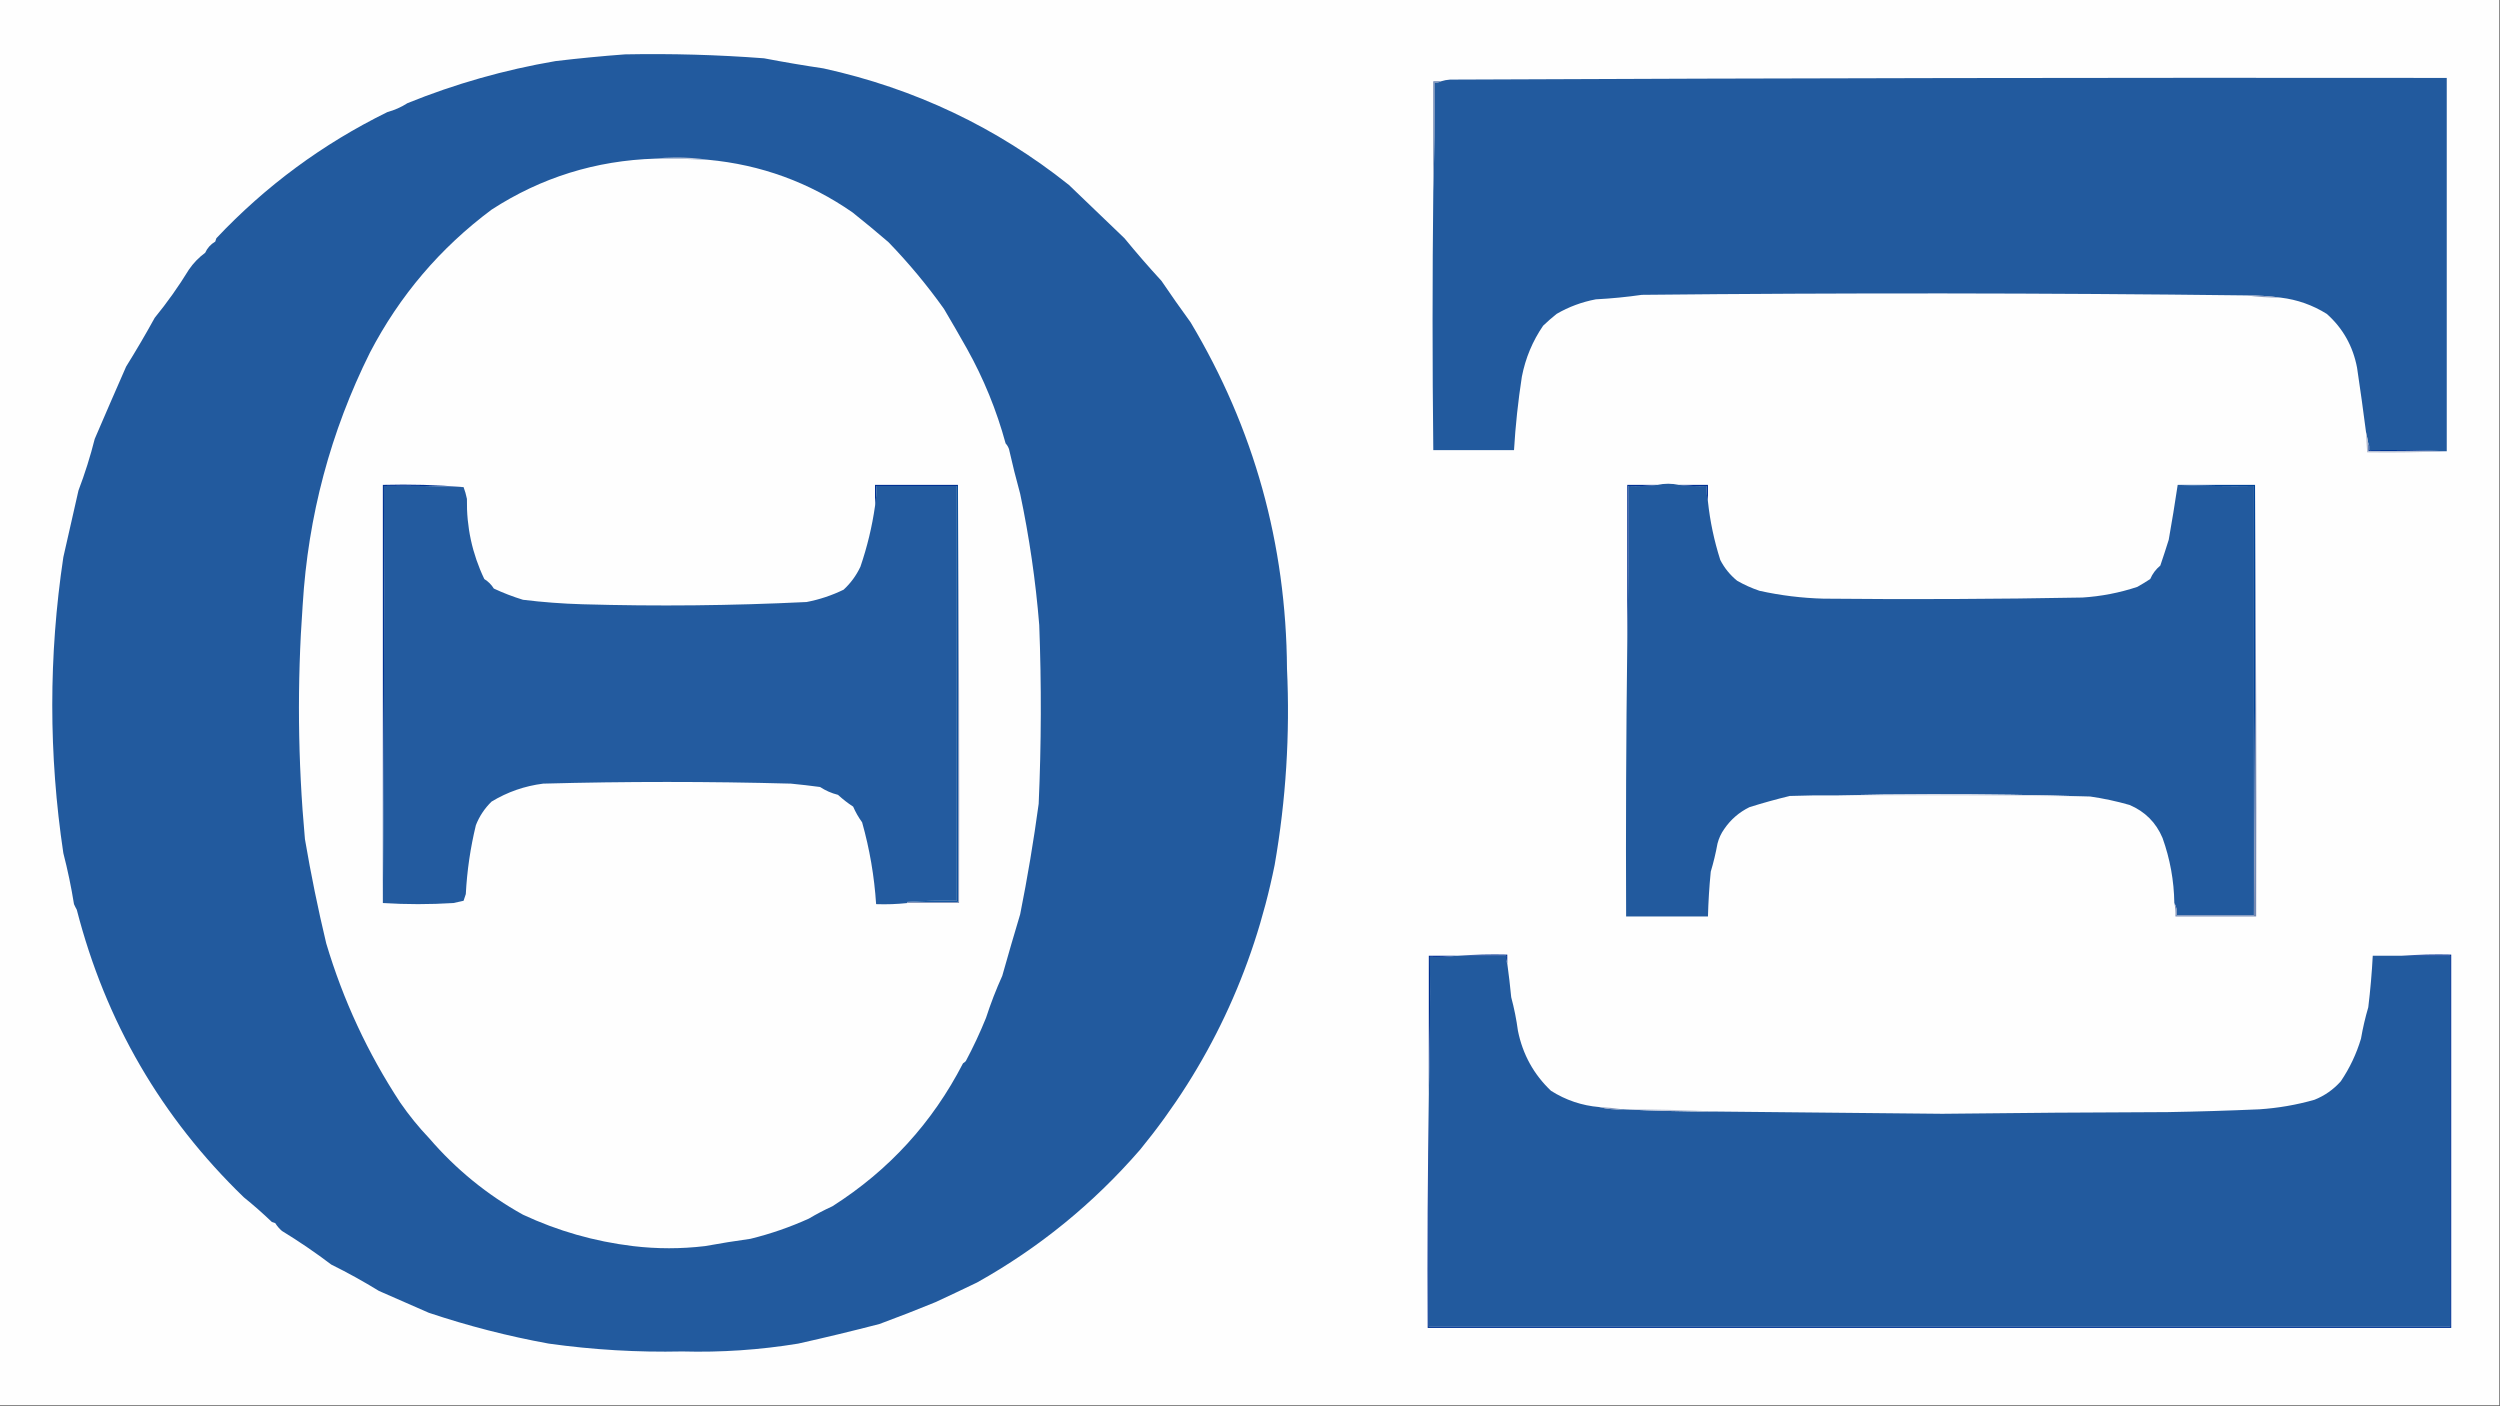<?xml version="1.0" encoding="UTF-8"?>
<!DOCTYPE svg PUBLIC "-//W3C//DTD SVG 1.1//EN" "http://www.w3.org/Graphics/SVG/1.1/DTD/svg11.dtd">
<svg xmlns="http://www.w3.org/2000/svg" version="1.1" width="2230px" height="1254px" style="shape-rendering:geometricPrecision; text-rendering:geometricPrecision; image-rendering:optimizeQuality; fill-rule:evenodd; clip-rule:evenodd" xmlns:xlink="http://www.w3.org/1999/xlink">
<rect width="100%" height="100%" fill="#333333" stroke="none"/>
<g><path style="opacity:1" fill="#fefefe" d="M -0.5,-0.5 C 742.833,-0.5 1486.17,-0.5 2229.5,-0.5C 2229.5,417.5 2229.5,835.5 2229.5,1253.5C 1486.17,1253.5 742.833,1253.5 -0.5,1253.5C -0.5,835.5 -0.5,417.5 -0.5,-0.5 Z"/></g>
<g><path style="opacity:1" fill="#225a9e" d="M 557.5,48.5 C 598.895,47.701 640.229,48.867 681.5,52C 699.085,55.37 716.752,58.37 734.5,61C 816.05,78.954 889.05,113.62 953.5,165C 970,180.833 986.5,196.667 1003,212.5C 1013.66,225.494 1024.66,238.161 1036,250.5C 1044.37,262.86 1053.04,275.194 1062,287.5C 1118.61,382.167 1147.27,485.167 1148,596.5C 1150.75,655.261 1147.08,713.594 1137,771.5C 1117.79,866.563 1077.79,951.23 1017,1025.5C 975.21,1073.66 926.71,1113.16 871.5,1144C 859.219,1149.93 846.886,1155.76 834.5,1161.5C 817.934,1168.31 801.267,1174.81 784.5,1181C 760.446,1187.24 736.279,1193.07 712,1198.5C 677.73,1204.11 643.23,1206.44 608.5,1205.5C 568.626,1206.36 528.96,1204.03 489.5,1198.5C 453.156,1191.89 417.49,1182.72 382.5,1171C 367.67,1164.51 352.837,1158.01 338,1151.5C 324.22,1143.03 310.053,1135.19 295.5,1128C 281.343,1117.28 266.677,1107.28 251.5,1098C 249.126,1095.96 247.126,1093.63 245.5,1091C 244.5,1090.67 243.5,1090.33 242.5,1090C 234.463,1082.29 226.13,1074.96 217.5,1068C 143.842,996.748 94.175,911.248 68.5,811.5C 67.579,809.87 66.745,808.203 66,806.5C 63.542,791.169 60.375,776.003 56.5,761C 43.328,672.967 43.328,584.967 56.5,497C 61.001,477.159 65.501,457.326 70,437.5C 75.729,422.479 80.562,407.145 84.5,391.5C 93.734,369.969 103.067,348.469 112.5,327C 121.375,312.755 129.875,298.255 138,283.5C 149.158,269.822 159.325,255.489 168.5,240.5C 172.452,234.714 177.285,229.714 183,225.5C 184.92,221.244 187.92,217.911 192,215.5C 192.333,214.5 192.667,213.5 193,212.5C 237.009,165.835 287.842,128.335 345.5,100C 351.952,98.229 357.952,95.562 363.5,92C 406.041,74.769 450.041,62.269 495.5,54.5C 516.27,52.02 536.937,50.02 557.5,48.5 Z"/></g>
<g><path style="opacity:1" fill="#225a9e" d="M 2182.5,402.5 C 2182.17,402.5 2181.83,402.5 2181.5,402.5C 2159.01,401.503 2136.34,401.169 2113.5,401.5C 2113.79,399.265 2113.46,397.265 2112.5,395.5C 2111.9,392.059 2111.24,388.725 2110.5,385.5C 2108.04,366.346 2105.38,347.179 2102.5,328C 2098.84,308.75 2089.84,292.75 2075.5,280C 2062.86,272.113 2049.2,267.279 2034.5,265.5C 2024.36,264.137 2014.03,263.47 2003.5,263.5C 1824,261.317 1644.33,261.151 1464.5,263C 1451,264.943 1437.33,266.277 1423.5,267C 1411,269.364 1399.34,273.697 1388.5,280C 1384.35,283.314 1380.35,286.814 1376.5,290.5C 1367.07,304.21 1360.74,319.377 1357.5,336C 1354.14,357.741 1351.8,379.575 1350.5,401.5C 1326.5,401.5 1302.5,401.5 1278.5,401.5C 1277.64,324.333 1277.64,247.333 1278.5,170.5C 1279.5,138.338 1279.83,106.004 1279.5,73.5C 1281.74,73.795 1283.74,73.461 1285.5,72.5C 1287.97,71.683 1290.64,71.183 1293.5,71C 1589.83,69.676 1886.17,69.176 2182.5,69.5C 2182.5,180.5 2182.5,291.5 2182.5,402.5 Z"/></g>
<g><path style="opacity:1" fill="#6880ae" d="M 1285.5,72.5 C 1283.74,73.461 1281.74,73.795 1279.5,73.5C 1279.83,106.004 1279.5,138.338 1278.5,170.5C 1278.5,137.833 1278.5,105.167 1278.5,72.5C 1280.83,72.5 1283.17,72.5 1285.5,72.5 Z"/></g>
<g><path style="opacity:1" fill="#c1c8d9" d="M 584.5,141.5 C 590.157,140.834 595.99,140.501 602,140.5C 612.039,140.395 621.872,141.062 631.5,142.5C 615.845,141.755 600.178,141.422 584.5,141.5 Z"/></g>
<g><path style="opacity:1" fill="#fefefe" d="M 584.5,141.5 C 600.178,141.422 615.845,141.755 631.5,142.5C 678.76,146.916 721.76,162.582 760.5,189.5C 771.261,198.071 781.928,206.904 792.5,216C 810.57,234.678 827.07,254.512 842,275.5C 848.972,287.28 855.805,299.113 862.5,311C 877.423,337.691 888.923,365.858 897,395.5C 898.316,396.974 899.316,398.641 900,400.5C 903.036,413.979 906.37,427.312 910,440.5C 918.144,479.122 923.81,518.122 927,557.5C 929.024,610.682 928.857,663.849 926.5,717C 922.022,750.014 916.522,782.847 910,815.5C 904.511,833.788 899.178,852.121 894,870.5C 888.489,882.697 883.655,895.197 879.5,908C 874.177,921.146 868.177,933.979 861.5,946.5C 860.758,947.287 859.925,947.953 859,948.5C 831.718,1001.45 792.884,1043.95 742.5,1076C 735.286,1079.29 728.286,1082.96 721.5,1087C 704.734,1094.59 687.401,1100.59 669.5,1105C 655.949,1106.89 642.449,1109.05 629,1111.5C 607.505,1114.08 586.005,1114.08 564.5,1111.5C 530.243,1107.35 497.576,1098.02 466.5,1083.5C 434.694,1065.87 406.86,1043.21 383,1015.5C 373.426,1005.43 364.759,994.763 357,983.5C 328.099,939.505 306.099,892.172 291,841.5C 283.643,810.717 277.31,779.717 272,748.5C 265.633,678.859 264.967,609.193 270,539.5C 274.803,460.227 294.803,385.227 330,314.5C 356.449,263.719 392.615,221.219 438.5,187C 482.633,158.351 531.3,143.184 584.5,141.5 Z"/></g>
<g><path style="opacity:1" fill="#909ebf" d="M 2003.5,263.5 C 2014.03,263.47 2024.36,264.137 2034.5,265.5C 2023.97,265.53 2013.64,264.863 2003.5,263.5 Z"/></g>
<g><path style="opacity:1" fill="#003593" d="M 2112.5,395.5 C 2113.46,397.265 2113.79,399.265 2113.5,401.5C 2136.34,401.169 2159.01,401.503 2181.5,402.5C 2158.5,402.5 2135.5,402.5 2112.5,402.5C 2112.5,400.167 2112.5,397.833 2112.5,395.5 Z"/></g>
<g><path style="opacity:1" fill="#b3bcd1" d="M 2110.5,385.5 C 2111.24,388.725 2111.9,392.059 2112.5,395.5C 2112.5,397.833 2112.5,400.167 2112.5,402.5C 2135.5,402.5 2158.5,402.5 2181.5,402.5C 2181.83,402.5 2182.17,402.5 2182.5,402.5C 2159.01,403.498 2135.34,403.831 2111.5,403.5C 2111.03,397.509 2110.7,391.509 2110.5,385.5 Z"/></g>
<g><path style="opacity:1" fill="#003092" d="M 854.5,432.5 C 854.5,432.833 854.5,433.167 854.5,433.5C 854.167,433.5 853.833,433.5 853.5,433.5C 829.5,433.5 805.5,433.5 781.5,433.5C 781.823,439.69 781.49,445.69 780.5,451.5C 780.5,445.167 780.5,438.833 780.5,432.5C 805.167,432.5 829.833,432.5 854.5,432.5 Z"/></g>
<g><path style="opacity:1" fill="#225a9e" d="M 1497.5,432.5 C 1505.65,433.493 1513.98,433.826 1522.5,433.5C 1522.18,438.363 1522.51,443.03 1523.5,447.5C 1525.38,465.086 1529.04,482.419 1534.5,499.5C 1538.17,506.674 1543.17,512.841 1549.5,518C 1555.81,521.634 1562.47,524.634 1569.5,527C 1588.27,531.145 1607.27,533.478 1626.5,534C 1703.5,534.771 1780.5,534.438 1857.5,533C 1874.24,531.952 1890.57,528.785 1906.5,523.5C 1910.42,521.292 1914.25,518.959 1918,516.5C 1920.04,511.746 1923.04,507.746 1927,504.5C 1929.6,496.859 1932.1,489.192 1934.5,481.5C 1937.42,465.075 1940.09,448.742 1942.5,432.5C 1964.99,433.497 1987.66,433.831 2010.5,433.5C 2010.5,561.167 2010.5,688.833 2010.5,816.5C 1987.5,816.5 1964.5,816.5 1941.5,816.5C 1942.08,812.351 1941.41,808.684 1939.5,805.5C 1939.2,785.557 1935.7,766.224 1929,747.5C 1923.17,733.674 1913.34,723.841 1899.5,718C 1887.95,714.694 1876.28,712.194 1864.5,710.5C 1817.17,709.069 1769.67,708.402 1722,708.5C 1694,708.5 1666.16,708.833 1638.5,709.5C 1624.5,709.333 1610.5,709.5 1596.5,710C 1584.42,712.913 1572.42,716.246 1560.5,720C 1551.29,724.523 1543.79,731.023 1538,739.5C 1535.21,743.412 1533.21,747.746 1532,752.5C 1530.45,761.016 1528.45,769.35 1526,777.5C 1524.68,790.807 1523.85,804.14 1523.5,817.5C 1499.17,817.5 1474.83,817.5 1450.5,817.5C 1450.17,736.998 1450.5,656.665 1451.5,576.5C 1452.5,529.003 1452.83,481.336 1452.5,433.5C 1461.35,433.826 1470.02,433.493 1478.5,432.5C 1484.83,431.167 1491.17,431.167 1497.5,432.5 Z"/></g>
<g><path style="opacity:1" fill="#002e92" d="M 1497.5,432.5 C 1506.17,432.5 1514.83,432.5 1523.5,432.5C 1523.5,437.5 1523.5,442.5 1523.5,447.5C 1522.51,443.03 1522.18,438.363 1522.5,433.5C 1513.98,433.826 1505.65,433.493 1497.5,432.5 Z"/></g>
<g><path style="opacity:1" fill="#003192" d="M 413.5,434.5 C 389.908,433.511 366.241,433.177 342.5,433.5C 342.833,557.668 342.5,681.668 341.5,805.5C 341.5,681.167 341.5,556.833 341.5,432.5C 365.857,431.843 389.857,432.51 413.5,434.5 Z"/></g>
<g><path style="opacity:1" fill="#235b9f" d="M 413.5,434.5 C 414.76,437.796 415.76,441.296 416.5,445C 416.06,470.14 421.227,493.973 432,516.5C 435.5,518.667 438.333,521.5 440.5,525C 448.918,528.94 457.584,532.273 466.5,535C 484.094,537.163 501.76,538.497 519.5,539C 586.193,540.925 652.859,540.258 719.5,537C 730.99,534.782 741.99,531.115 752.5,526C 758.844,520.143 763.844,513.309 767.5,505.5C 773.559,487.744 777.892,469.744 780.5,451.5C 781.49,445.69 781.823,439.69 781.5,433.5C 805.5,433.5 829.5,433.5 853.5,433.5C 853.5,556.833 853.5,680.167 853.5,803.5C 838.657,803.171 823.99,803.504 809.5,804.5C 809.5,804.833 809.5,805.167 809.5,805.5C 800.348,806.494 791.015,806.827 781.5,806.5C 779.879,781.637 775.713,757.303 769,733.5C 765.814,729.127 763.147,724.46 761,719.5C 756.214,716.382 751.714,712.882 747.5,709C 741.744,707.566 736.41,705.232 731.5,702C 722.852,700.836 714.185,699.836 705.5,699C 631.833,697.005 558.167,697.005 484.5,699C 467.989,701.096 452.655,706.429 438.5,715C 432.335,720.994 427.669,727.994 424.5,736C 419.589,756.208 416.589,776.708 415.5,797.5C 414.833,799.5 414.167,801.5 413.5,803.5C 410.497,804.085 407.497,804.752 404.5,805.5C 383.337,806.828 362.337,806.828 341.5,805.5C 342.5,681.668 342.833,557.668 342.5,433.5C 366.241,433.177 389.908,433.511 413.5,434.5 Z"/></g>
<g><path style="opacity:1" fill="#004998" d="M 853.5,433.5 C 853.833,433.5 854.167,433.5 854.5,433.5C 854.5,557.167 854.5,680.833 854.5,804.5C 839.5,804.5 824.5,804.5 809.5,804.5C 823.99,803.504 838.657,803.171 853.5,803.5C 853.5,680.167 853.5,556.833 853.5,433.5 Z"/></g>
<g><path style="opacity:1" fill="#8b9abc" d="M 854.5,432.5 C 855.5,556.666 855.833,680.999 855.5,805.5C 840.167,805.5 824.833,805.5 809.5,805.5C 809.5,805.167 809.5,804.833 809.5,804.5C 824.5,804.5 839.5,804.5 854.5,804.5C 854.5,680.833 854.5,557.167 854.5,433.5C 854.5,433.167 854.5,432.833 854.5,432.5 Z"/></g>
<g><path style="opacity:1" fill="#002f92" d="M 1478.5,432.5 C 1470.02,433.493 1461.35,433.826 1452.5,433.5C 1452.83,481.336 1452.5,529.003 1451.5,576.5C 1451.5,528.5 1451.5,480.5 1451.5,432.5C 1460.5,432.5 1469.5,432.5 1478.5,432.5 Z"/></g>
<g><path style="opacity:1" fill="#014397" d="M 1942.5,432.5 C 1965.5,432.5 1988.5,432.5 2011.5,432.5C 2011.83,560.668 2011.5,688.668 2010.5,816.5C 2010.5,688.833 2010.5,561.167 2010.5,433.5C 1987.66,433.831 1964.99,433.497 1942.5,432.5 Z"/></g>
<g><path style="opacity:1" fill="#dadde7" d="M 1638.5,709.5 C 1666.16,708.833 1694,708.5 1722,708.5C 1769.67,708.402 1817.17,709.069 1864.5,710.5C 1789.17,709.741 1713.84,709.408 1638.5,709.5 Z"/></g>
<g><path style="opacity:1" fill="#7489b3" d="M 2011.5,432.5 C 2012.5,560.666 2012.83,688.999 2012.5,817.5C 1988.5,817.5 1964.5,817.5 1940.5,817.5C 1940.76,813.4 1940.43,809.4 1939.5,805.5C 1941.41,808.684 1942.08,812.351 1941.5,816.5C 1964.5,816.5 1987.5,816.5 2010.5,816.5C 2011.5,688.668 2011.83,560.668 2011.5,432.5 Z"/></g>
<g><path style="opacity:1" fill="#013293" d="M 1300.5,852.5 C 1314.99,851.504 1329.66,851.171 1344.5,851.5C 1344.5,854.167 1344.5,856.833 1344.5,859.5C 1343.53,857.393 1343.2,855.059 1343.5,852.5C 1329.17,852.5 1314.83,852.5 1300.5,852.5 Z"/></g>
<g><path style="opacity:1" fill="#225a9e" d="M 1299.5,852.5 C 1299.83,852.5 1300.17,852.5 1300.5,852.5C 1314.83,852.5 1329.17,852.5 1343.5,852.5C 1343.2,855.059 1343.53,857.393 1344.5,859.5C 1345.86,869.425 1347.03,879.425 1348,889.5C 1350.64,899.352 1352.64,909.352 1354,919.5C 1358.27,940.558 1368.11,958.392 1383.5,973C 1396.69,981.339 1411.02,986.173 1426.5,987.5C 1433.25,989.221 1440.25,989.888 1447.5,989.5C 1474.99,990.845 1502.66,991.512 1530.5,991.5C 1597.67,992.209 1665,992.875 1732.5,993.5C 1799.5,992.709 1866.5,992.209 1933.5,992C 1960.85,991.531 1988.18,990.698 2015.5,989.5C 2032.14,988.394 2048.47,985.561 2064.5,981C 2073.65,977.346 2081.48,971.846 2088,964.5C 2095.91,952.801 2101.91,940.134 2106,926.5C 2107.63,917.035 2109.8,907.702 2112.5,898.5C 2114.36,883.21 2115.7,867.876 2116.5,852.5C 2125.17,852.5 2133.83,852.5 2142.5,852.5C 2156.83,852.5 2171.17,852.5 2185.5,852.5C 2185.5,962.833 2185.5,1073.17 2185.5,1183.5C 1881.83,1183.5 1578.17,1183.5 1274.5,1183.5C 1274.5,1114.5 1274.5,1045.5 1274.5,976.5C 1275.5,935.67 1275.83,894.67 1275.5,853.5C 1283.68,853.826 1291.68,853.492 1299.5,852.5 Z"/></g>
<g><path style="opacity:1" fill="#002f92" d="M 1299.5,852.5 C 1291.68,853.492 1283.68,853.826 1275.5,853.5C 1275.83,894.67 1275.5,935.67 1274.5,976.5C 1274.5,935.167 1274.5,893.833 1274.5,852.5C 1282.83,852.5 1291.17,852.5 1299.5,852.5 Z"/></g>
<g><path style="opacity:1" fill="#003393" d="M 2142.5,852.5 C 2156.99,851.504 2171.66,851.171 2186.5,851.5C 2186.5,962.5 2186.5,1073.5 2186.5,1184.5C 1882.17,1184.5 1577.83,1184.5 1273.5,1184.5C 1273.17,1115 1273.5,1045.66 1274.5,976.5C 1274.5,1045.5 1274.5,1114.5 1274.5,1183.5C 1578.17,1183.5 1881.83,1183.5 2185.5,1183.5C 2185.5,1073.17 2185.5,962.833 2185.5,852.5C 2171.17,852.5 2156.83,852.5 2142.5,852.5 Z"/></g>
<g><path style="opacity:1" fill="#b8c0d3" d="M 1447.5,989.5 C 1475.34,989.488 1503.01,990.155 1530.5,991.5C 1502.66,991.512 1474.99,990.845 1447.5,989.5 Z"/></g>
<g><path style="opacity:1" fill="#8999bc" d="M 1426.5,987.5 C 1433.68,987.842 1440.68,988.509 1447.5,989.5C 1440.25,989.888 1433.25,989.221 1426.5,987.5 Z"/></g>
</svg>
